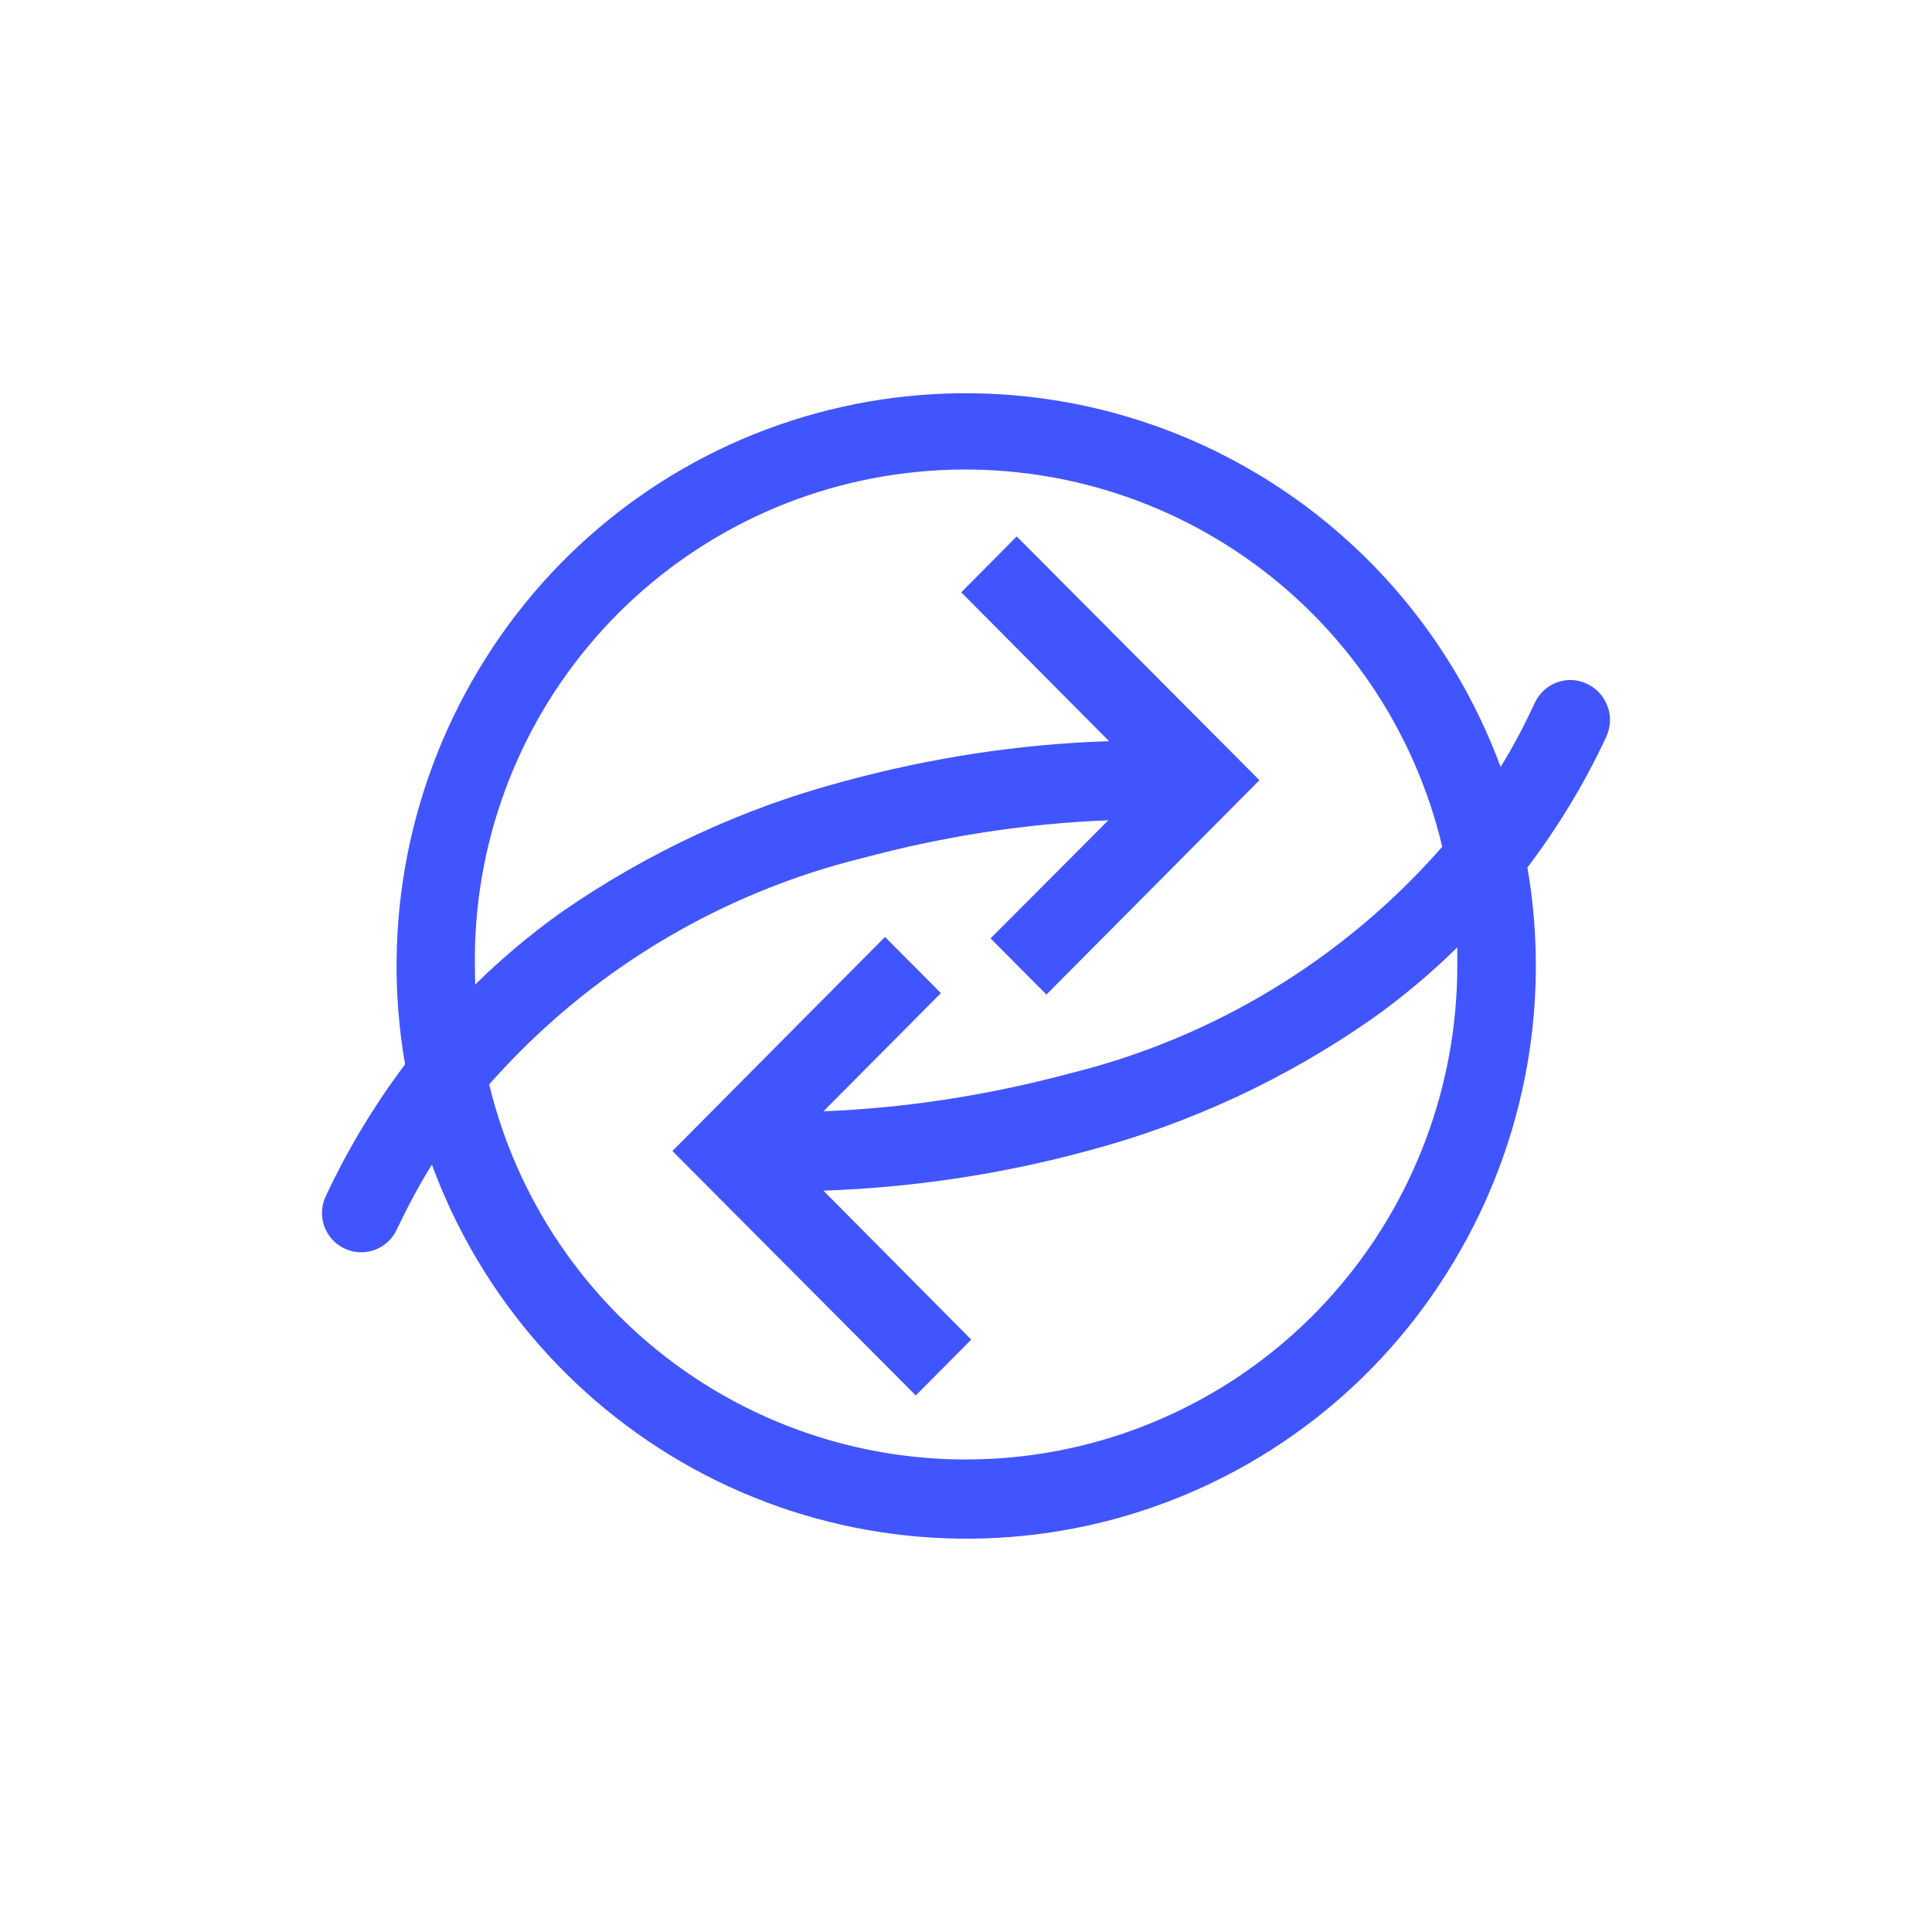 <svg width="24" height="24" viewBox="0 0 24 24" fill="none" xmlns="http://www.w3.org/2000/svg">
<path d="M19.97 8.776C19.936 8.681 19.874 8.599 19.793 8.541C19.711 8.482 19.613 8.449 19.512 8.447C19.419 8.447 19.328 8.473 19.249 8.522C19.171 8.572 19.108 8.643 19.068 8.727C18.939 9.003 18.801 9.27 18.641 9.527C18.028 7.866 16.817 6.492 15.244 5.677C13.675 4.863 11.856 4.668 10.15 5.131C8.443 5.595 6.974 6.683 6.032 8.18C5.085 9.679 4.728 11.476 5.032 13.222C4.65 13.728 4.323 14.272 4.054 14.845C4.016 14.918 3.998 14.999 4 15.081C4.002 15.163 4.025 15.243 4.066 15.313C4.107 15.384 4.166 15.444 4.236 15.486C4.306 15.528 4.385 15.553 4.467 15.556C4.565 15.56 4.663 15.534 4.746 15.482C4.829 15.429 4.895 15.353 4.934 15.263C5.063 14.992 5.205 14.725 5.365 14.467C5.976 16.13 7.186 17.505 8.758 18.322C10.327 19.136 12.146 19.331 13.852 18.868C15.559 18.404 17.028 17.316 17.97 15.819C18.919 14.321 19.277 12.524 18.974 10.777C19.357 10.27 19.686 9.728 19.953 9.154C19.98 9.095 19.996 9.032 19.999 8.967C20.003 8.902 19.993 8.837 19.97 8.776ZM18.103 11.999C18.103 13.493 17.556 14.943 16.569 16.063C15.833 16.9 14.881 17.518 13.817 17.852C12.753 18.185 11.618 18.22 10.536 17.952C9.454 17.685 8.466 17.126 7.679 16.335C6.893 15.545 6.339 14.555 6.077 13.471C7.302 12.081 8.923 11.099 10.723 10.657C11.719 10.39 12.737 10.23 13.768 10.19L12.305 11.657L12.999 12.355L15.645 9.692L12.63 6.664L11.941 7.358L13.777 9.207C12.665 9.243 11.563 9.412 10.487 9.705C9.224 10.039 8.033 10.595 6.961 11.341C6.588 11.608 6.232 11.906 5.903 12.231L5.899 11.995C5.881 10.496 6.417 9.043 7.404 7.914C8.39 6.786 9.759 6.06 11.247 5.878C12.735 5.695 14.238 6.067 15.469 6.924C16.699 7.78 17.571 9.06 17.916 10.519C16.695 11.913 15.075 12.897 13.275 13.338C12.279 13.604 11.261 13.764 10.229 13.805L11.688 12.337L10.994 11.639L8.353 14.298L11.376 17.335L12.065 16.641L10.229 14.791C11.341 14.752 12.443 14.587 13.519 14.294C14.777 13.96 15.973 13.404 17.041 12.658C17.418 12.391 17.774 12.093 18.103 11.768V11.999Z" fill="#4155FF"/>
</svg>

